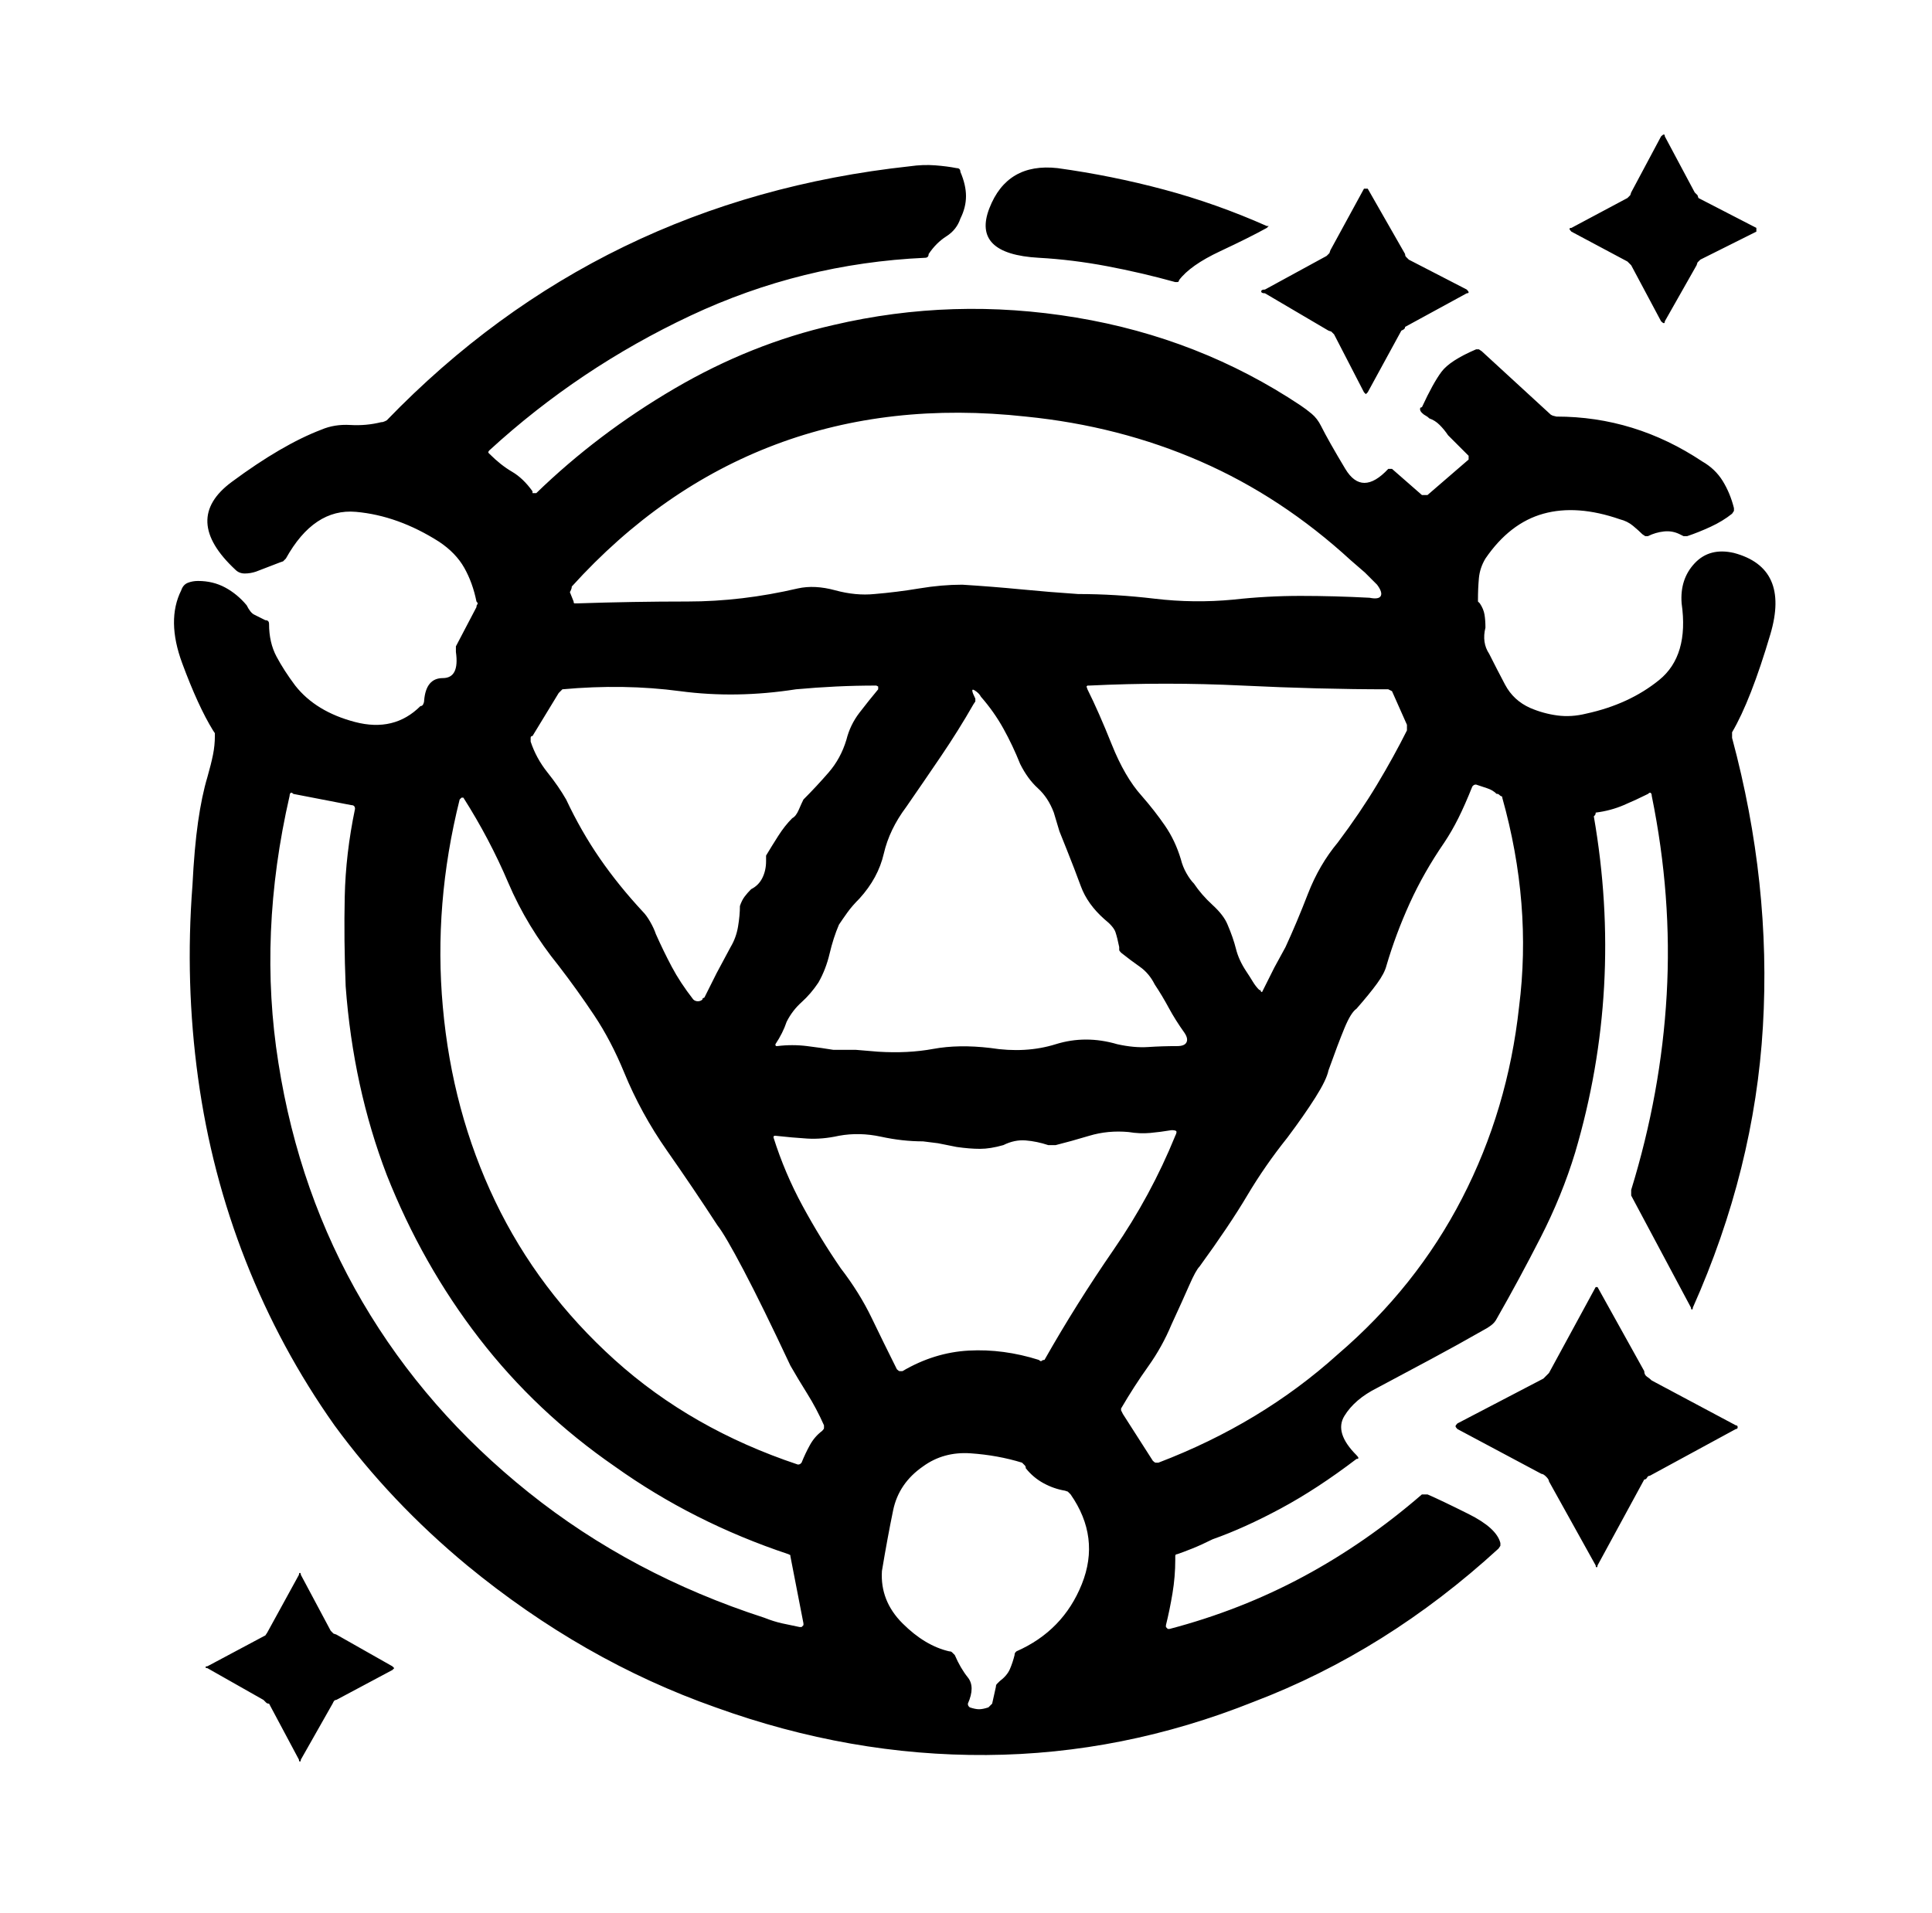 <?xml version="1.0" standalone="no"?>
<!DOCTYPE svg PUBLIC "-//W3C//DTD SVG 1.1//EN" "http://www.w3.org/Graphics/SVG/1.1/DTD/svg11.dtd" >
<svg xmlns="http://www.w3.org/2000/svg" xmlns:xlink="http://www.w3.org/1999/xlink" version="1.1" viewBox="-10 0 1034 1024">
   <path fill="currentColor"
d="M899 106l31 16v0.5v1.5l-30 15l-1.5 1.5t-0.5 1.5l-17 30q0 1 -0.5 1t-1.5 -1l-16 -30l-0.5 -0.5l-1.5 -1.5l-30 -16q-1 -1 -1 -1.5t1 -0.5l30 -16l1.5 -1.5t0.5 -1.5l16 -30q1 -1 1.5 -1t0.5 1l16 30l1.5 1.5t0.5 1.5v0zM765 233q-2 -3 -4.5 -5.5t-5.5 -3.5
q-1 -1 -2 -1.5t-2 -1.5t-1 -2t1 -1q6 -13 10.5 -19t18.5 -12h1.5t1.5 1l37 34l1 0.5t2 0.5q21 0 40.5 6t37.5 18q7 4 11 10.5t6 14.5v1.5t-1 1.5q-5 4 -11.5 7t-12.5 5h-2t-2 -1q-4 -2 -8.5 -1.5t-8.5 2.5h-1.5t-1.5 -1q-2 -2 -5 -4.5t-7 -3.5q-23 -8 -41 -3t-31 24
q-3 5 -3.5 10.5t-0.5 11.5v1t1 1q2 3 2.5 6t0.5 7q-1 4 -0.5 7.5t2.5 6.5q4 8 8.5 16.5t13.5 12.5q7 3 14.5 4t15.5 -1q23 -5 39 -18t12 -41q-1 -13 7 -21.5t21 -5.5q30 8 19.5 43.5t-20.5 52.5v1.5v1.5q21 78 16.5 154.5t-37.5 150.5q0 1 -0.5 1t-0.5 -1l-32 -60v-1.5v-1.5
q16 -52 19 -104.5t-8 -106.5v0v0q0 -1 -0.5 -1.5t-1.5 0.5v0v0q-6 3 -13 6t-15 4q0 1 -0.5 1.5l-0.5 0.5q8 46 5.5 91t-15.5 89q-7 23 -18.5 45.5t-23.5 43.5q-1 2 -3 3.5t-4 2.5q-14 8 -28 15.5t-29 15.5q-12 6 -17.5 15t6.5 21v0v0q1 1 1 1.5t-1 0.5v0v0
q-21 16 -40.5 26.5t-36.5 16.5q-6 3 -11 5t-8 3q-1 0 -1 1v2q0 9 -1.5 18t-3.5 17v1v0l0.5 0.5l0.5 0.5h0.5h0.5q38 -10 71.5 -28t63.5 -44h1.5h1.5q7 3 22 10.5t17 15.5v1.5t-1 1.5q-60 55 -131 82q-70 28 -143 28.5t-145 -25.5q-71 -25 -133 -76q-41 -34 -71 -75
q-29 -41 -47.5 -88t-25.5 -98t-3 -103q1 -20 3 -34t5 -24q2 -7 3 -12t1 -10v-1.5t-1 -1.5q-8 -13 -16.5 -36t-0.5 -39q1 -3 3.5 -4t5.5 -1q8 0 14.5 3.5t11.5 9.5q2 4 4 5l6 3q1 0 1.5 0.5t0.5 1.5q0 10 4 17.5t10 15.5q11 14 32 19.5t35 -8.5q1 0 1.5 -1t0.5 -2
q1 -12 10 -12t7 -14v-1.5v-1.5l11 -21q0 -1 0.5 -1.5t-0.5 -1.5q-2 -10 -6.5 -18t-13.5 -14q-22 -14 -44.5 -16t-37.5 25l-1.5 1.5t-1.5 0.5l-13 5q-3 1 -6 1t-5 -2q-29 -27 -2 -47t48 -28q7 -3 15.5 -2.5t16.5 -1.5q1 0 2 -0.5l1 -0.5q57 -59 127 -93t153 -43
q7 -1 13.5 -0.5t11.5 1.5q1 0 1.5 0.5t0.5 1.5q3 7 3 13t-3 12q-2 6 -7.5 9.5t-9.5 9.5q0 1 -0.5 1.5t-1.5 0.5q-66 3 -125.5 31t-107.5 72v0v0q-1 1 -0.5 1.5l0.5 0.5v0v0q6 6 12 9.5t11 10.5v0.5v0.5h1h1v0v0q33 -32 74 -56t85 -34q64 -15 130 -4t120 47q3 2 6 4.5t5 6.5
q4 8 13 23t23 0h1h1l16 14h1.5h1.5l22 -19v0v0v-1v-1v0v0l-11 -11v0zM713 300q-37 -34 -80.5 -53t-93.5 -24q-73 -8 -134 15t-109 76q0 1 -0.5 2l-0.5 1l2 5q0 1 0.5 1h1.5q30 -1 59 -1t59 -7q9 -2 20 1t21 2q12 -1 24 -3t23 -2q16 1 31.5 2.5t30.5 2.5q20 0 41 2.5t42 0.5
q18 -2 36 -2t37 1q5 1 6 -1t-2 -6l-6.5 -6.5t-7.5 -6.5v0zM647 495q3 7 4.5 13t5.5 12q2 3 3.5 5.5t3.5 4.5h0.5t0.5 1h0.5t0.5 -1v0v0l6 -12t6 -11q6 -13 12 -28.5t16 -27.5q12 -16 21 -31t16 -29v-2v-1l-8 -18l-1 -0.5l-1 -0.5q-37 0 -78 -2t-82 0h-0.5h-0.5l-0.5 0.5
t0.5 1.5v0v0q6 12 13 29.5t16 27.5q7 8 12.5 16t8.5 18q1 4 3 7.5t4 5.5q4 6 10 11.5t8 10.5v0zM392 476q4 -2 6 -6t2 -9v-2v-1q3 -5 6.5 -10.5t7.5 -9.5q2 -1 3.5 -4.5t2.5 -5.5q7 -7 13.5 -14.5t9.5 -17.5q2 -8 7 -14.5t10 -12.5v-1.5t-1 -0.5q-11 0 -21.5 0.5t-21.5 1.5
q-32 5 -62 1t-63 -1l-0.5 0.5l-1.5 1.5l-14 23q-1 0 -1 1v2q3 9 9 16.5t10 14.5q8 17 18 31.5t23 28.5q2 2 4 5.5t3 6.5q4 9 8.5 17.5t11.5 17.5v0v0q1 1 2.5 1t2.5 -1v-0.5t1 -0.5l6.5 -13t7.5 -14q3 -5 4 -11t1 -11q1 -3 2.5 -5t3.5 -4v0zM624 553q-5 -7 -8.5 -13.5
t-7.5 -12.5q-3 -6 -8 -9.5t-10 -7.5q-1 -1 -1 -1.5v-1.5q-1 -5 -2 -8t-6 -7q-9 -8 -12.5 -17.5t-7.5 -19.5l-4 -10t-3 -10q-3 -8 -8.5 -13t-9.5 -13q-4 -10 -9 -19t-12 -17q-1 -2 -3.5 -3.5t0.5 4.5v1.5t-1 1.5q-8 14 -17.5 28t-18.5 27q-9 12 -12 25t-13 24q-4 4 -6.5 7.5
t-4.5 6.5q-3 7 -5 15.5t-6 15.5q-4 6 -9 10.5t-8 10.5q-1 3 -2.5 6t-3.5 6q0 1 0.5 1h0.5q8 -1 16 0t14 2h12t12 1q16 1 29.5 -1.5t30.5 -0.5q19 3 35 -2t33 0q9 2 16.5 1.5t15.5 -0.5q4 0 5 -2t-1 -5v0zM791 425q-2 -2 -5 -3l-6 -2q-1 0 -1.5 0.5l-0.5 0.5q-4 10 -7.5 17
t-7.5 13q-11 16 -18.5 32.5t-12.5 33.5q-1 4 -5 9.5t-11 13.5q-3 2 -6.5 10.5t-8.5 22.5q-1 5 -7 14.5t-15 21.5q-12 15 -21.5 31t-25.5 38q-2 2 -5.5 10t-9.5 21q-5 12 -12.5 22.5t-14.5 22.5v1t1 2l16 25q1 1 1.5 1h1.5q55 -21 96 -58q42 -36 66.5 -83.5t30.5 -102.5
q7 -55 -9 -112v-0.5t-1 -0.5v0v0q-1 -1 -1.5 -1h-0.5v0zM412 832q-51 -17 -93 -47q-42 -29 -72.5 -68.5t-49.5 -87.5q-18 -47 -22 -101q-1 -25 -0.5 -48t5.5 -47q0 -1 -0.5 -1.5t-1.5 -0.5l-31 -6q-1 -1 -1.5 -0.5t-0.5 1.5q-17 74 -6 143q11 70 45 128t89 102t126 67
q5 2 9.5 3t9.5 2h0.5h0.5l0.5 -0.5l0.5 -0.5v-0.5v-0.5l-7 -36v-0.5t-1 -0.5v0zM236 428q-14 56 -9 111q5 56 28 104t64 85t98 56v0v0q1 0 1.5 -0.5l0.5 -0.5v0v0q2 -5 4.5 -9.5t6.5 -7.5q1 -1 1 -1.5v-1.5q-4 -9 -9 -17t-9 -15q-15 -32 -25 -51t-14 -24q-13 -20 -27 -40
t-23 -42q-7 -17 -16 -30.5t-19 -26.5q-17 -21 -27 -44.5t-24 -45.5h-1l-1 1v0zM594 606q-11 -1 -21 2t-18 5h-2h-2q-6 -2 -12 -2.5t-12 2.5q-7 2 -12.5 2t-12.5 -1l-10 -2t-8 -1q-11 0 -22.5 -2.5t-22.5 -0.5q-9 2 -17 1.5t-17 -1.5v0v0q-1 0 -1 0.5v0.5v0v0q6 19 15.5 36.5
t20.5 33.5q10 13 16.5 26.5t13.5 27.5v0v0q1 1 1.5 1h1.5q17 -10 35.5 -11t37.5 5q1 1 1.5 0.5t1.5 -0.5q17 -30 37 -59t33 -61q1 -2 0.5 -2.5t-2.5 -0.5q-6 1 -11.5 1.5t-11.5 -0.5v0zM560 798q-6 -1 -11.5 -4t-9.5 -8q0 -1 -0.5 -1.5l-1.5 -1.5q-13 -4 -27.5 -5t-25.5 7
q-13 9 -16 23.5t-6 32.5q-1 16 11 28t25 15q1 0 1.5 0.5l1.5 1.5q3 7 7 12t0 14v0v0q0 1 0.5 1.5l0.5 0.5v0v0q3 1 5 1t5 -1l0.5 -0.5l1.5 -1.5l2 -9q0 -1 0.5 -1.5l1.5 -1.5q4 -3 5.5 -6.5t2.5 -7.5q0 -1 0.5 -1.5l0.5 -0.5q25 -11 35 -36t-6 -48l-1.5 -1.5t-1.5 -0.5v0z
M668 121h1l-1 1q-9 5 -25 12.5t-22 15.5q0 1 -1 1h-1q-18 -5 -36.5 -8.5t-36.5 -4.5q-36 -2 -26.5 -26.5t36.5 -21.5q29 4 57 11.5t55 19.5zM740 177l-18 33l-1 1l-1 -1l-16 -31l-1.5 -1.5t-1.5 -0.5l-34 -20q-2 0 -2 -1t2 -1l33 -18l1.5 -1.5t0.5 -1.5l18 -33h1h1l20 35
q0 1 0.5 1.5l1.5 1.5l31 16q1 1 1 1.5t-1 0.5l-33 18q0 1 -1 1.5zM770 765q-1 -1 -1 -1.5t1 -1.5l46 -24l1.5 -1.5l1.5 -1.5l25 -46h0.5h0.5l25 45q0 2 1.5 3t2.5 2l45 24q1 0 1 1t-1 1l-46 25q-1 0 -1.5 1t-1.5 1l-25 46q0 1 -0.5 1t-0.5 -1l-25 -45q0 -1 -1.5 -2.5
t-2.5 -1.5l-45 -24v0zM101 893q-1 0 -1 -0.5t1 -0.5l30 -16l1 -0.5t1 -1.5l17 -31q0 -1 0.5 -1t0.5 1l16 30l1.5 1.5t1.5 0.5l30 17l1 1l-1 1l-30 16q-1 0 -1.5 1l-0.5 1l-17 30q0 1 -0.5 1t-0.5 -1l-16 -30q-1 0 -1.5 -0.5l-1.5 -1.5l-30 -17v0z" />
</svg>
